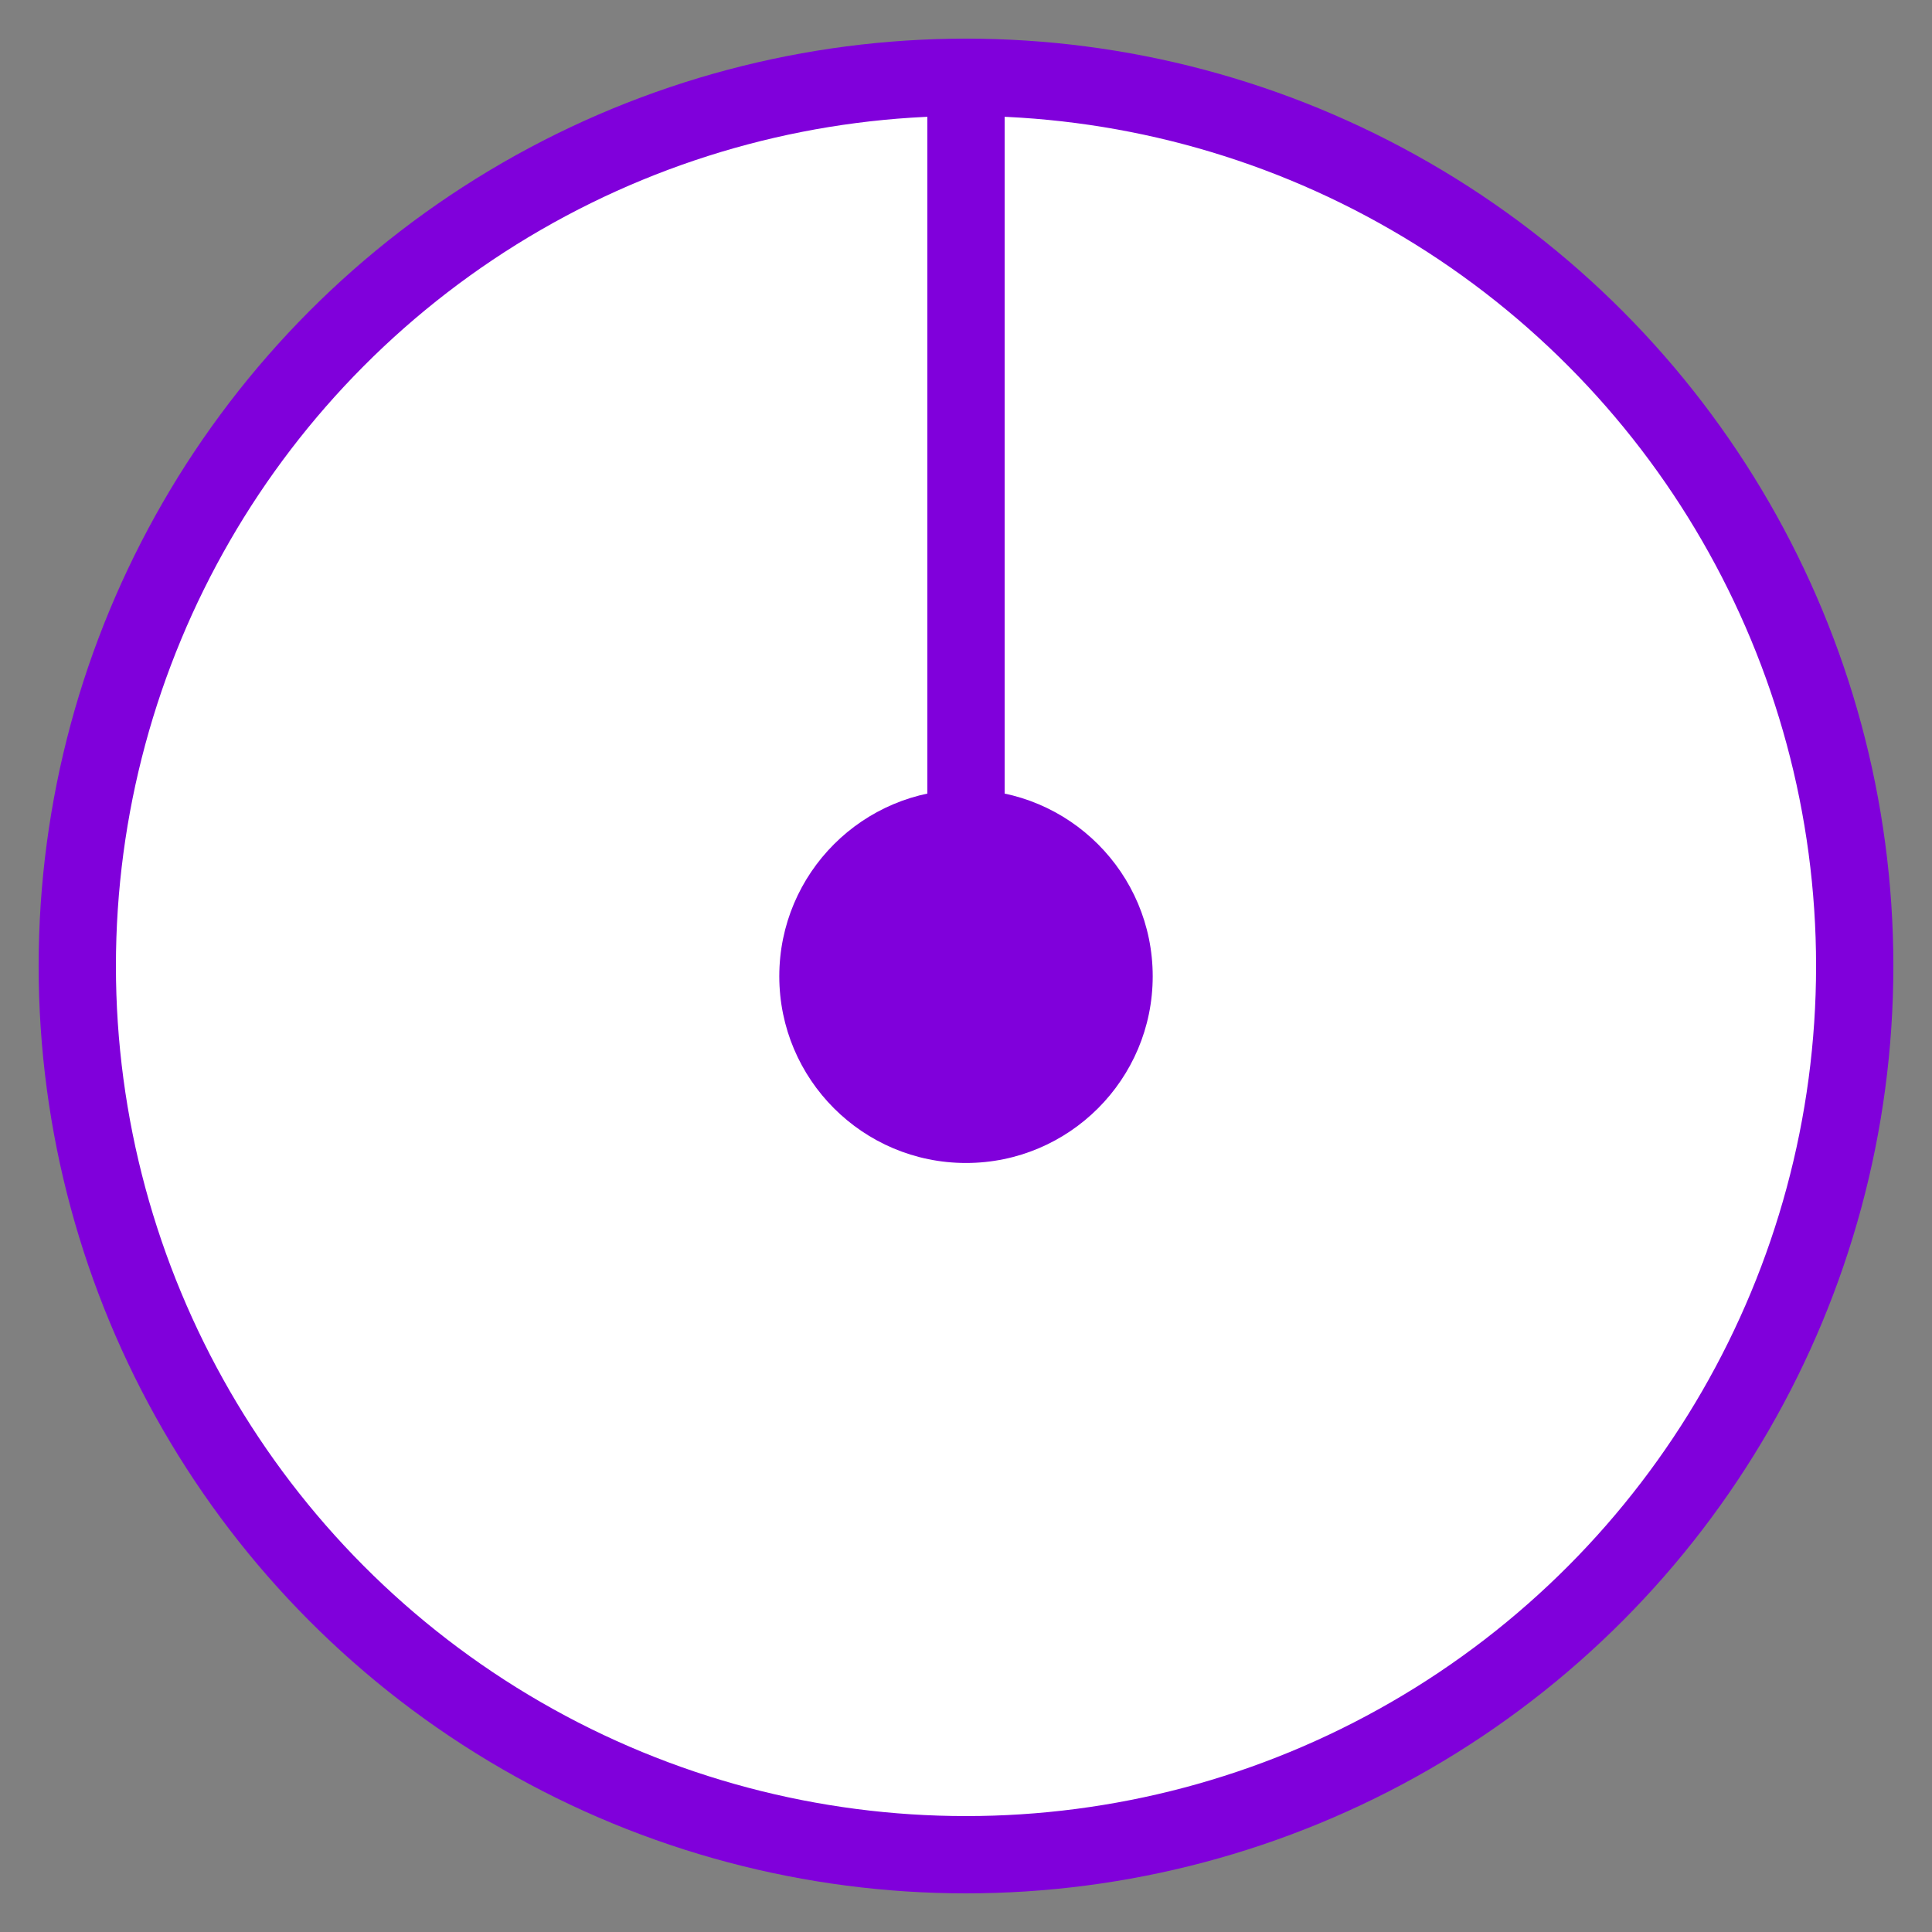 <?xml version="1.0" encoding="UTF-8" standalone="no"?><!DOCTYPE svg PUBLIC "-//W3C//DTD SVG 1.1//EN" "http://www.w3.org/Graphics/SVG/1.1/DTD/svg11.dtd"><svg width="100%" height="100%" viewBox="0 0 25 25" version="1.1" xmlns="http://www.w3.org/2000/svg" xmlns:xlink="http://www.w3.org/1999/xlink" xml:space="preserve" xmlns:serif="http://www.serif.com/" style="fill-rule:evenodd;clip-rule:evenodd;stroke-linecap:round;stroke-linejoin:round;stroke-miterlimit:1.5;"><rect x="0" y="0" width="25" height="25" fill="#808080" stroke="none"/><g id="PurpleInvertKnob"><circle cx="12.5" cy="12.5" r="11.5" style="fill:#fff;stroke:#8000db;stroke-width:1px;"/><path d="M12.5,12.633l0,-11.633" style="fill:none;stroke:#8000db;stroke-width:1px;stroke-linecap:butt;"/><circle cx="12.5" cy="12.633" r="2.416" style="fill:#8000db;"/></g></svg>